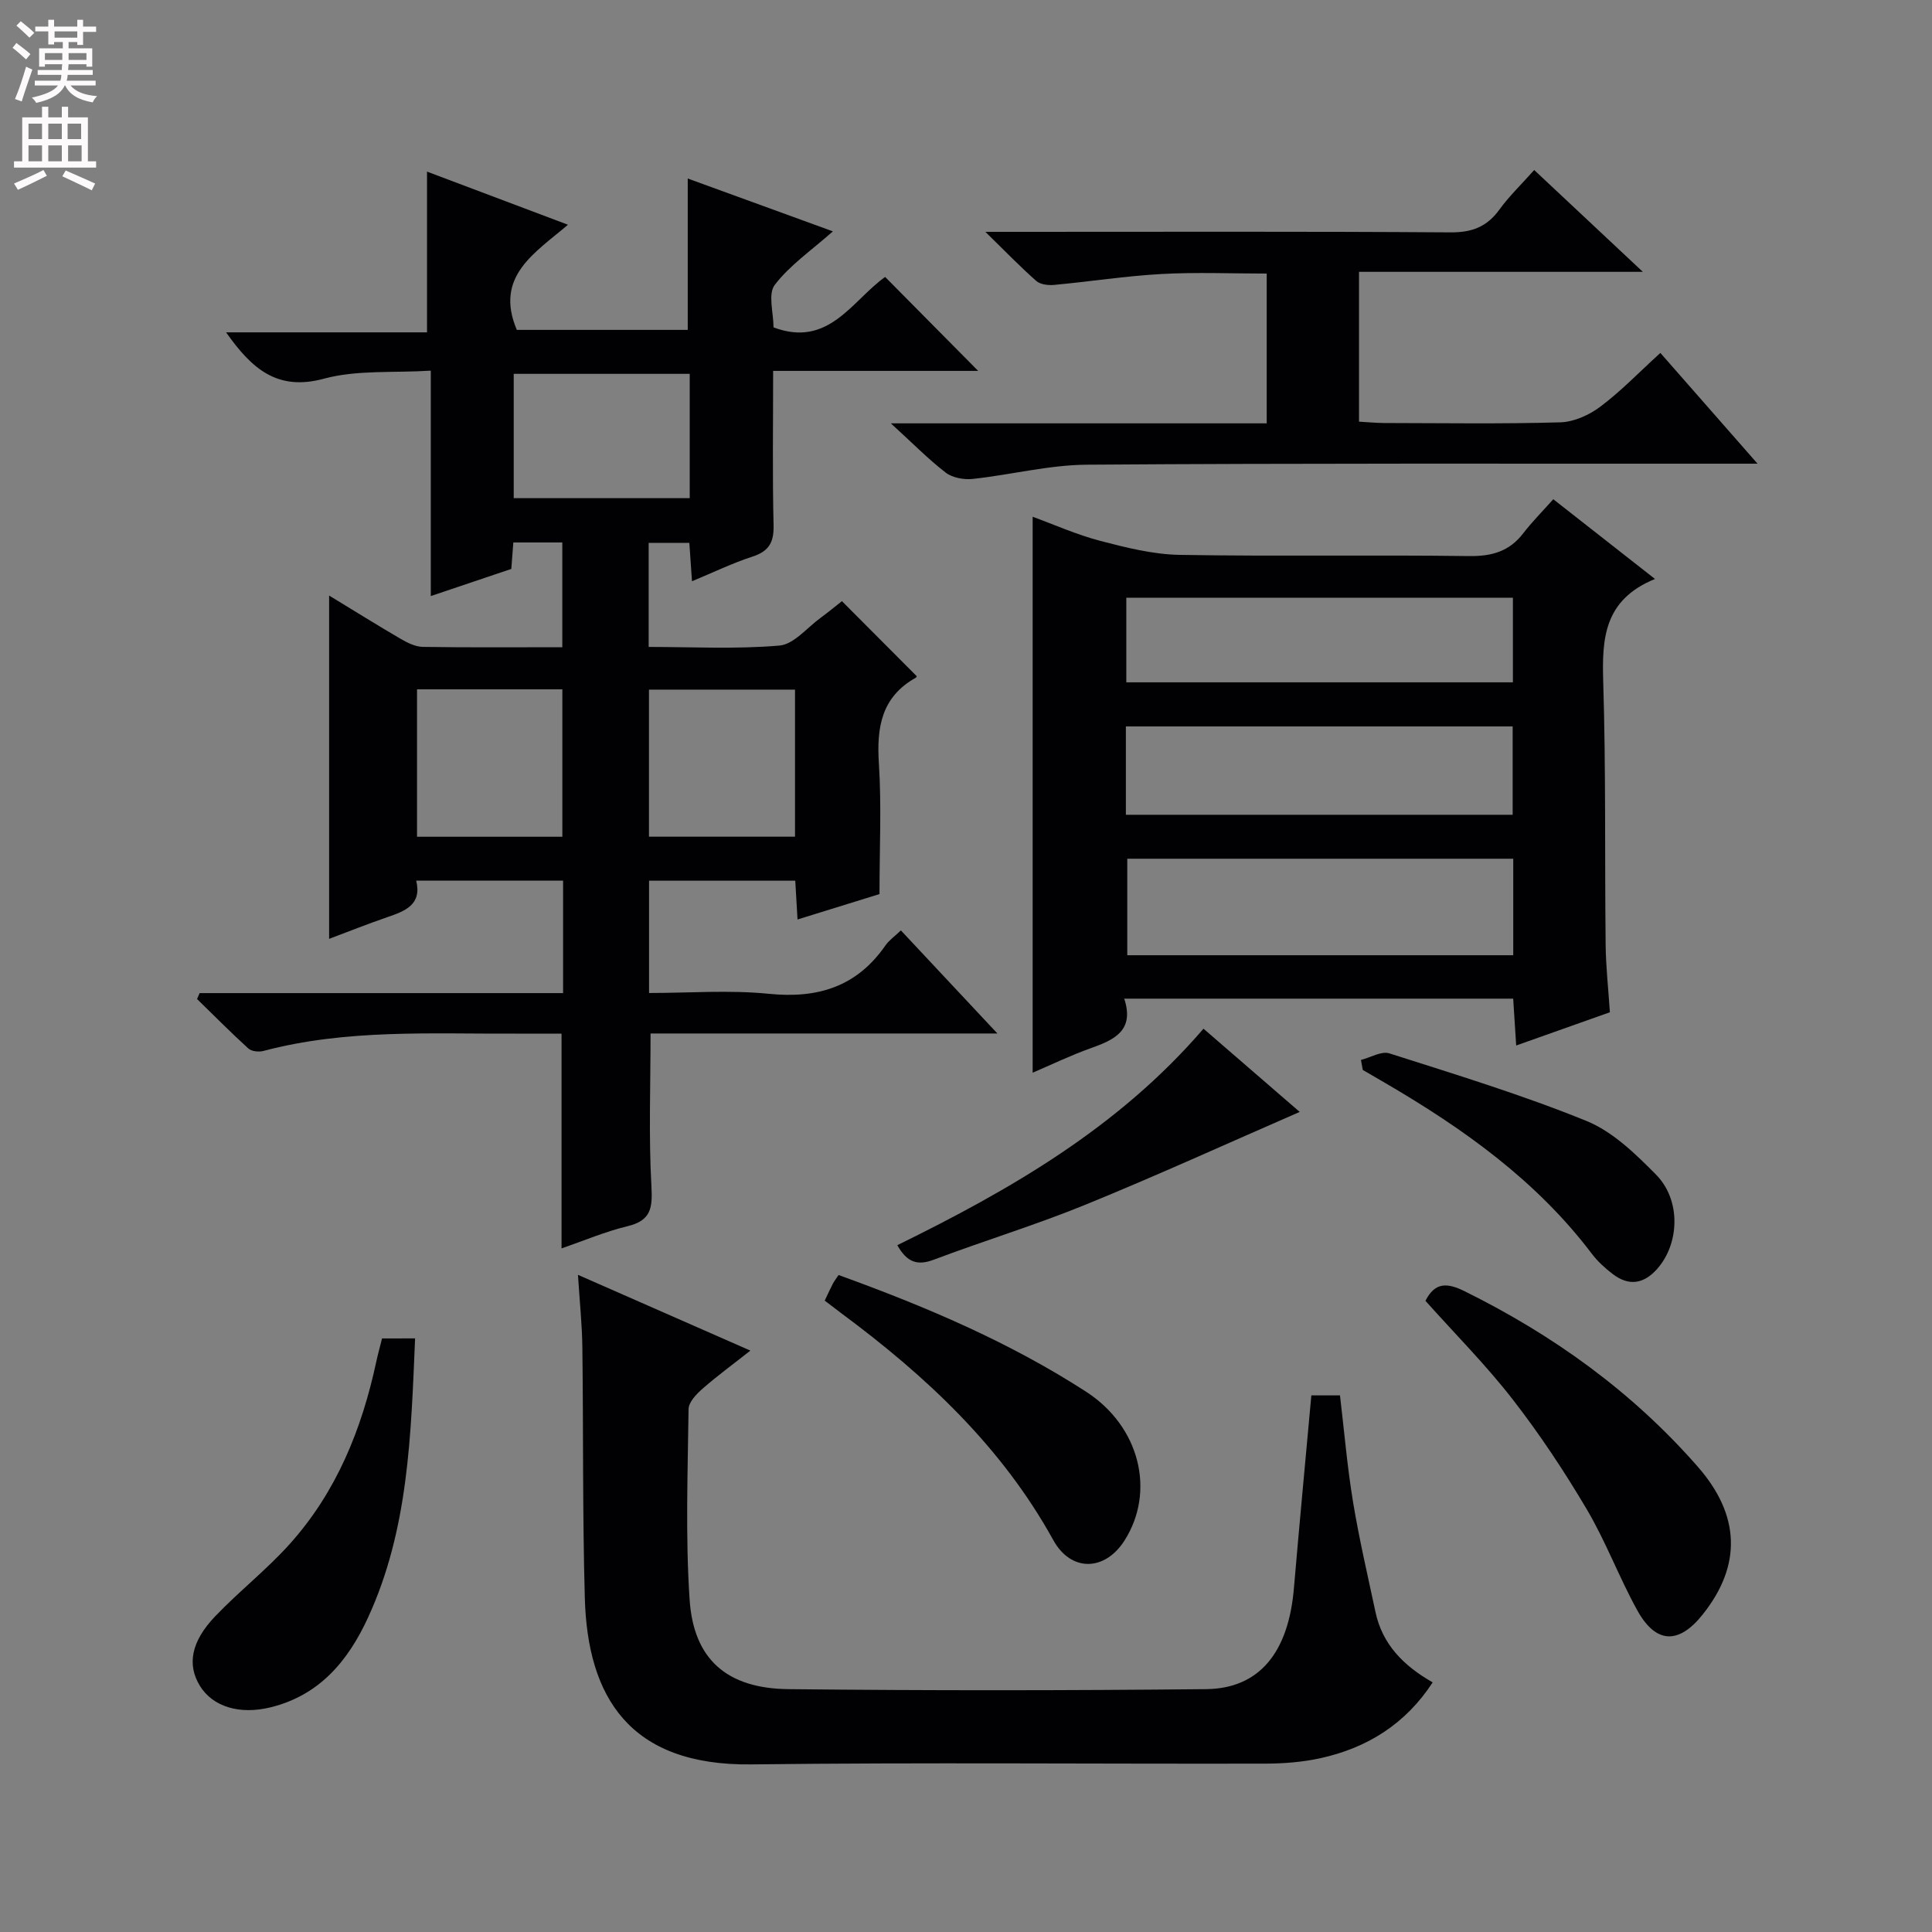 <svg enable-background="new 0 0 400 400" viewBox="0 0 400 400" xmlns="http://www.w3.org/2000/svg"><rect x="0" y="0" width="400" height="400" fill="#808080" stroke="none"/><g fill="#010103"><path d="m206.5 213.97c-24.73 0-48.31 0-71.81 0 0 10.81-.4 21.24.18 31.63.25 4.51-.08 7.1-4.94 8.27-4.61 1.11-9.03 3-13.67 4.6 0-14.99 0-29.38 0-44.47-3.09 0-6.35-.01-9.62 0-17.44.08-34.96-.97-52.11 3.59-.95.25-2.45.09-3.11-.51-3.64-3.31-7.1-6.81-10.62-10.24.18-.41.35-.82.53-1.23h75.25c0-8.13 0-15.55 0-23.29-10.12 0-20.04 0-30.41 0 1.22 5.02-2.32 6.31-6.04 7.59-4.06 1.4-8.06 2.99-11.99 4.47 0-23.72 0-47.2 0-71.08 4.98 3.03 9.88 6.09 14.87 9 1.38.8 3.02 1.61 4.55 1.63 9.49.15 18.98.07 28.86.07 0-7.28 0-14.33 0-21.69-3.3 0-6.54 0-10.14 0-.13 1.66-.25 3.26-.42 5.48-5.19 1.75-10.62 3.58-16.67 5.62 0-15.56 0-30.59 0-46.67-7.77.49-15.28-.19-22.11 1.66-9.66 2.62-14.93-2.02-20.27-9.59h41.6c0-11.45 0-22.04 0-33.28 9.49 3.58 18.9 7.13 29.18 11-6.81 5.83-15.29 10.67-10.59 21.77h35.39c0-10.48 0-20.7 0-31.34 9.88 3.6 19.79 7.2 30.05 10.94-4.44 3.94-8.92 7-12.04 11.09-1.44 1.89-.25 5.79-.25 8.79 11.46 4.3 16.25-5.57 23.11-10.44 6.33 6.39 12.63 12.76 19.26 19.45-13.94 0-27.9 0-42.45 0 0 11.09-.16 21.53.09 31.97.09 3.57-1 5.39-4.4 6.49-4.07 1.32-7.96 3.21-12.49 5.09-.19-2.8-.36-5.18-.55-7.95-2.69 0-5.41 0-8.42 0v21.55c8.93 0 18.04.49 27.06-.28 2.99-.25 5.72-3.7 8.53-5.74 1.59-1.16 3.1-2.43 4.42-3.46 5.23 5.25 10.26 10.3 15.45 15.5.09-.21.05.24-.17.36-7.07 3.96-8.11 10.22-7.63 17.69.57 8.76.13 17.58.13 27.1-4.85 1.5-10.64 3.3-16.97 5.26-.17-2.89-.31-5.29-.47-8.03-10.08 0-19.99 0-30.27 0v23.25c8.27 0 16.62-.66 24.83.17 10.16 1.02 18.21-1.5 24.12-10.03.74-1.06 1.88-1.85 3.19-3.1 6.45 6.89 12.78 13.65 19.98 21.34zm-63.7-136.57c-12.47 0-24.49 0-36.44 0v25.74h36.44c0-8.75 0-17.05 0-25.74zm-26.37 95.84c0-10.36 0-20.36 0-30.52-10.28 0-20.18 0-30.09 0v30.52zm48.17-.01c0-10.26 0-20.17 0-30.45-10.21 0-20.24 0-30.24 0v30.45z"/><path d="m342.65 119.87c-10.58 4.31-10.99 12.32-10.72 21.28.56 18.13.3 36.29.5 54.44.05 4.62.57 9.23.88 13.99-6.57 2.33-12.76 4.52-19.4 6.88-.23-3.54-.41-6.47-.62-9.7-26.81 0-53.36 0-80.53 0 2.17 6.61-2.06 8.52-6.91 10.25-4.17 1.48-8.18 3.43-12.05 5.08 0-38.44 0-76.59 0-115.1 4.45 1.62 9.11 3.71 13.99 4.99 5.37 1.4 10.92 2.8 16.42 2.9 19.98.34 39.96-.02 59.94.25 4.72.06 8.34-.96 11.23-4.73 1.82-2.37 3.94-4.49 6.21-7.04 7.05 5.51 13.53 10.6 21.06 16.51zm-29.35 57.92c-26.99 0-53.5 0-79.91 0v19.98h79.91c0-6.66 0-13.08 0-19.98zm-80.2-9.1h80.08c0-6.36 0-12.39 0-18.29-26.94 0-53.47 0-80.08 0zm80.13-27.42c0-6.19 0-11.76 0-17.52-26.88 0-53.4 0-80.04 0v17.52z"/><path d="m119.66 263.94c12.32 5.41 23.54 10.35 35.7 15.69-3.63 2.86-6.89 5.24-9.91 7.89-1.27 1.11-2.88 2.79-2.89 4.23-.17 13.16-.66 26.36.22 39.46.82 12.33 7.72 18.37 20.43 18.51 28.82.31 57.65.29 86.47 0 11.08-.11 17.08-7.61 18.21-20.88 1.13-13.22 2.38-26.43 3.61-39.94h5.93c.87 7.3 1.49 14.69 2.69 21.99 1.26 7.67 3.04 15.26 4.66 22.87 1.42 6.66 5.75 11.08 11.84 14.56-5.65 8.66-13.57 13.57-23.26 15.7-3.7.81-7.57 1.11-11.37 1.12-35.49.08-70.98-.27-106.47.16-25.28.3-33.88-14.05-34.44-34.46-.48-17.32-.29-34.65-.51-51.97-.06-4.64-.55-9.26-.91-14.93z"/><path d="m184.44 87.65h77.82c0-10.56 0-20.47 0-31.01-7.3 0-14.56-.31-21.78.09-7.44.41-14.84 1.57-22.27 2.26-1.21.11-2.83-.09-3.67-.83-3.3-2.91-6.37-6.09-10.53-10.16h6.82c29.82 0 59.65-.1 89.47.11 4.44.03 7.54-1.14 10.12-4.7 2.04-2.81 4.59-5.25 7.22-8.21 7.24 6.78 14.31 13.41 22.49 21.08-20.44 0-39.45 0-58.76 0v31.02c1.68.09 3.43.27 5.19.28 12.16.02 24.33.21 36.48-.14 2.82-.08 5.99-1.51 8.3-3.25 4.24-3.18 7.95-7.05 12.42-11.12 6.5 7.4 12.87 14.66 20.12 22.93-2.93 0-4.67 0-6.41 0-44.15.02-88.31-.11-132.46.21-7.88.06-15.74 2.1-23.64 2.95-1.83.19-4.19-.25-5.59-1.32-3.61-2.79-6.84-6.09-11.34-10.19z"/><path d="m295.12 269.32c1.99-3.89 4.5-3.78 8.16-1.96 18.39 9.1 34.71 20.84 48.27 36.36 8.7 9.95 9.15 20.35.92 30.61-4.93 6.16-9.65 6.01-13.49-.93-3.77-6.83-6.51-14.24-10.47-20.94-4.64-7.85-9.72-15.51-15.31-22.71-5.49-7.08-11.85-13.47-18.08-20.43z"/><path d="m85.94 277.1c-.85 19.99-1.34 39.59-9.76 57.84-4.12 8.93-10.03 16.05-20.15 18.54-6.41 1.58-11.99-.1-14.66-4.47-2.65-4.35-1.83-9.13 3.18-14.37 4.93-5.16 10.62-9.62 15.39-14.92 9.7-10.77 14.96-23.79 17.97-37.82.34-1.58.78-3.15 1.19-4.79 2.27-.01 4.23-.01 6.84-.01z"/><path d="m170.75 269.28c.69-1.45 1.16-2.5 1.69-3.51.3-.57.71-1.09 1.18-1.79 17.86 6.46 35.27 13.83 51.23 24.15 11.17 7.22 14.41 20.67 7.98 30.8-4.08 6.42-11.09 6.57-14.76-.07-10.7-19.38-26.39-34-43.89-46.97-1.05-.8-2.1-1.6-3.43-2.61z"/><path d="m281.77 219.45c1.98-.5 4.24-1.89 5.89-1.36 13.69 4.37 27.48 8.58 40.78 13.98 5.44 2.21 10.17 6.82 14.42 11.12 5.24 5.3 4.87 14.38.18 19.59-2.83 3.14-5.9 3.49-9.19.96-1.56-1.2-3.08-2.58-4.27-4.15-11.46-15.15-26.55-25.89-42.72-35.33-1.57-.92-3.14-1.83-4.71-2.74-.13-.69-.25-1.38-.38-2.07z"/><path d="m269.09 230.21c-15.06 6.56-29.62 13.2-44.43 19.24-10.27 4.19-20.93 7.43-31.31 11.35-3.43 1.3-5.58.55-7.57-3 23.4-11.48 45.78-24.34 63.39-44.82 6.98 6.05 13.78 11.92 19.92 17.23z"/></g><path d="m2.6 9.9.8-1c.9.7 1.9 1.4 2.9 2.3l-.9 1.1c-1.1-1-2-1.8-2.8-2.4zm.5 10.6c.9-2.1 1.6-4.3 2.3-6.7.4.2.8.4 1.3.6-.7 2.1-1.5 4.3-2.2 6.6zm.3-15.2.9-.9c1 .8 2 1.6 2.8 2.4l-1 1c-.9-.9-1.8-1.7-2.7-2.5zm12.6-1.2h1.2v1.4h2.7v1.1h-2.7v2.7h-1.2v-.6h-1.8v1.3h4.9v3.8h-1.2v-.5h-3.7c0 .4-.1.9-.1 1.2h5.1v1h-5.2c0 .5-.1.9-.2 1.2h6v1h-5.2c1.1 1.3 2.9 2 5.5 2.2-.4.4-.7.8-.9 1.3-2.9-.5-4.8-1.6-5.7-3.5h-.1c-.8 1.7-2.7 2.9-5.9 3.6-.2-.4-.6-.8-.9-1.1 2.8-.6 4.6-1.4 5.4-2.5h-4.8v-1h5.3c.1-.3.2-.7.2-1.2h-4.9v-1h5c0-.4 0-.8.1-1.2h-3.6v.5h-1.2v-3.8h4.9v-1.3h-1.8v.5h-1.2v-2.7h-2.7v-1h2.7v-1.4h1.2v1.4h4.8zm-6.7 8.3h3.6c0-.4 0-.9 0-1.4h-3.6zm1.9-4.6h4.8v-1.3h-4.7v1.3zm6.7 3.2h-3.7v1.4h3.7z" fill="#fcfafa"/><path d="m8.7 22.1h1.3v2.2h2.8v-2.2h1.3v2.2h4.1v9.1h1.7v1.3h-17v-1.3h1.7v-9.1h4.1zm.3 13.1.7 1.2c-1.8.9-3.8 1.9-6 2.9-.2-.4-.5-.8-.8-1.3 2.3-1 4.4-1.9 6.1-2.8zm-3.1-6.4h2.8v-3.2h-2.8zm0 4.6h2.8v-3.3h-2.8zm4.1-4.6h2.8v-3.2h-2.8zm0 4.6h2.8v-3.3h-2.8zm3.6 1.9c2.1.9 4.1 1.8 6.1 2.7l-.7 1.4c-2.2-1.1-4.2-2-6.1-2.9zm3.2-9.7h-2.8v3.2h2.8zm-2.7 7.8h2.8v-3.3h-2.8z" fill="#fcfafa"/></svg>